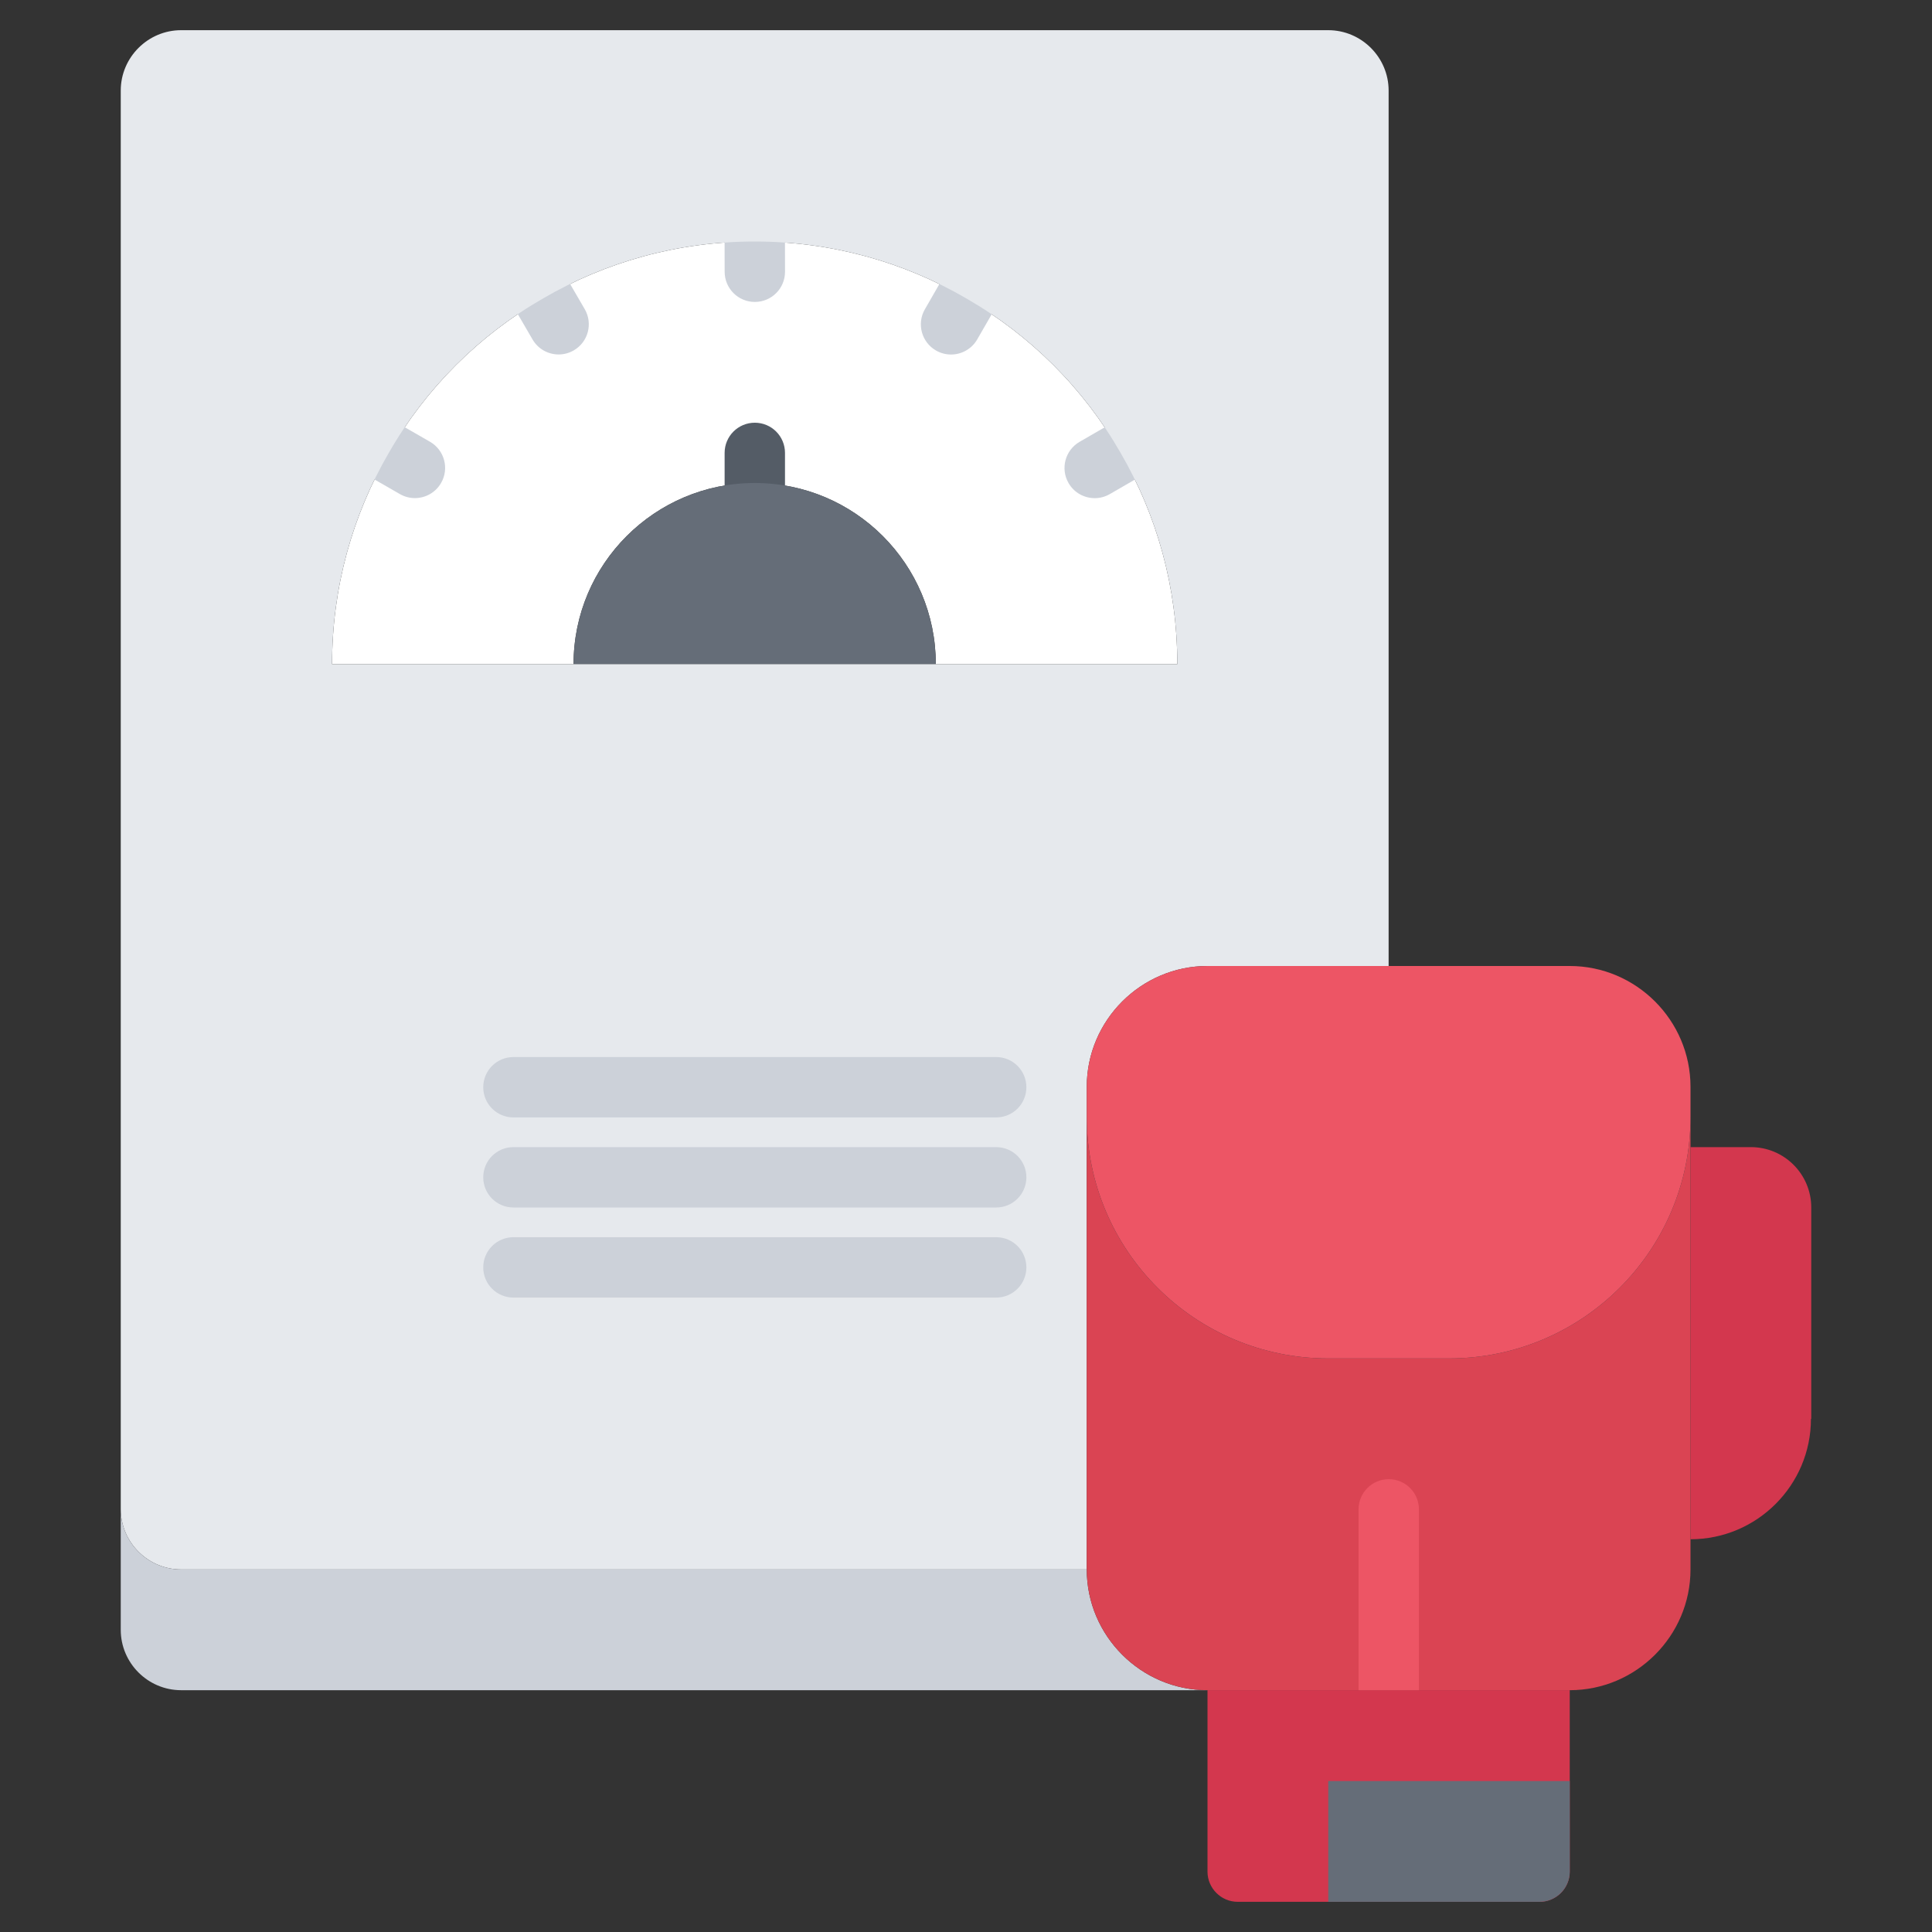 <?xml version="1.0" encoding="utf-8"?>
<!-- Generator: Adobe Illustrator 16.0.0, SVG Export Plug-In . SVG Version: 6.00 Build 0)  -->
<!DOCTYPE svg PUBLIC "-//W3C//DTD SVG 1.1//EN" "http://www.w3.org/Graphics/SVG/1.1/DTD/svg11.dtd">
<svg version="1.1" id="icons" xmlns="http://www.w3.org/2000/svg" xmlns:xlink="http://www.w3.org/1999/xlink" x="0px" y="0px"
	 width="64px" height="64px" viewBox="0 0 64 64" enable-background="new 0 0 64 64" xml:space="preserve">
<rect x="0" y="0" width="64" height="64" fill="#333333" stroke="none"/>
<g>
	<path fill="#D3374E" d="M40,55.989V62c0,0.55,0.45,1,1,1h10c0.55,0,1-0.45,1-1v-6.011H40z"/>
	<g>
		<path fill="#FFFFFF" d="M37.12,15c1.2,2.061,1.88,4.45,1.88,7h-8c0-3.31-2.68-6-6-6c-3.31,0-6,2.69-6,6h-8
			c0-2.55,0.68-4.939,1.88-7c1.22-2.13,2.99-3.899,5.12-5.12C20.06,8.681,22.45,8,25,8s4.94,0.681,7,1.88
			C34.13,11.101,35.9,12.87,37.12,15z"/>
	</g>
	<g>
		<path fill="#545C66" d="M25.004,18.003c-0.553,0-1-0.447-1-1v-2c0-0.553,0.447-1,1-1s1,0.447,1,1v2
			C26.004,17.556,25.557,18.003,25.004,18.003z"/>
	</g>
	<g>
		<path fill="#CCD1D9" d="M36.264,16.502c-0.346,0-0.682-0.179-0.867-0.5c-0.276-0.478-0.112-1.09,0.366-1.366l0.865-0.5
			c0.477-0.276,1.089-0.113,1.366,0.366c0.276,0.478,0.112,1.09-0.366,1.366l-0.865,0.5C36.605,16.459,36.434,16.502,36.264,16.502z
			"/>
	</g>
	<g>
		<path fill="#CCD1D9" d="M31.504,11.744c-0.169,0-0.341-0.043-0.498-0.133c-0.479-0.276-0.644-0.888-0.368-1.366l0.499-0.867
			c0.276-0.479,0.887-0.642,1.366-0.368c0.479,0.276,0.644,0.888,0.368,1.366l-0.499,0.867
			C32.187,11.564,31.85,11.744,31.504,11.744z"/>
	</g>
	<g>
		<path fill="#CCD1D9" d="M25.005,10.002c-0.552,0-0.999-0.446-1-0.998l-0.002-1c-0.001-0.553,0.445-1.001,0.998-1.002
			c0,0,0.001,0,0.002,0c0.552,0,0.999,0.446,1,0.998l0.002,1c0.001,0.553-0.445,1.001-0.998,1.002
			C25.006,10.002,25.006,10.002,25.005,10.002z"/>
	</g>
	<g>
		<path fill="#CCD1D9" d="M18.506,11.742c-0.345,0-0.68-0.178-0.865-0.497l-0.502-0.863c-0.278-0.478-0.116-1.09,0.361-1.367
			c0.477-0.278,1.09-0.116,1.367,0.361l0.502,0.863c0.278,0.478,0.116,1.09-0.361,1.367C18.85,11.698,18.677,11.742,18.506,11.742z"
			/>
	</g>
	<g>
		<path fill="#CCD1D9" d="M13.744,16.5c-0.169,0-0.341-0.043-0.497-0.133l-0.866-0.498c-0.479-0.275-0.645-0.887-0.369-1.365
			c0.275-0.479,0.887-0.645,1.365-0.369l0.866,0.498c0.479,0.275,0.645,0.887,0.369,1.365C14.427,16.32,14.091,16.5,13.744,16.5z"/>
	</g>
	<g>
		<path fill="#656D78" d="M31,22H19c0-3.31,2.69-6,6-6C28.32,16,31,18.69,31,22z"/>
	</g>
	<g>
		<path fill="#E6E9ED" d="M37.12,15c-1.22-2.13-2.99-3.899-5.12-5.12C29.94,8.681,27.55,8,25,8s-4.94,0.681-7,1.88
			c-2.13,1.221-3.9,2.99-5.12,5.12c-1.2,2.061-1.88,4.45-1.88,7h8h12h8C39,19.45,38.32,17.061,37.12,15z M36,36v1v14.99H6
			c-1.1,0-2-0.899-2-2V9V3c0-1.1,0.9-2,2-2h38c1.1,0,2,0.9,2,2v29h-6C37.8,32,36,33.801,36,36z"/>
	</g>
	<g>
		<path fill="#CCD1D9" d="M6,51.99h30c0,2.2,1.8,4,4,4H6c-1.1,0-2-0.899-2-2v-4C4,51.091,4.9,51.99,6,51.99z"/>
	</g>
	<g>
		<path fill="#D3374E" d="M58,38c1.1,0,2,0.891,2,2v7h-0.01c0,2.2-1.79,3.99-3.99,3.99V38H58z"/>
	</g>
	<g>
		<path fill="#DA4453" d="M56,38v12.99v1c0,2.2-1.8,4-4,4h-6h-6c-2.2,0-4-1.8-4-4V37c0,4.42,3.58,8,8,8h4c4.42,0,8-3.58,8-8V38z"/>
	</g>
	<path fill="#656D78" d="M44,63h7c0.55,0,1-0.45,1-1v-3h-8V63z"/>
	<g>
		<path fill="#ED5565" d="M56,36v1c0,4.42-3.58,8-8,8h-4c-4.42,0-8-3.58-8-8v-1c0-2.199,1.8-4,4-4h6h6C54.2,32,56,33.801,56,36z"/>
	</g>
	<g>
		<path fill="#CCD1D9" d="M33,37.016H17.008c-0.553,0-1-0.447-1-1s0.447-1,1-1H33c0.553,0,1,0.447,1,1S33.553,37.016,33,37.016z"/>
	</g>
	<g>
		<path fill="#CCD1D9" d="M33,40H17.008c-0.553,0-1-0.447-1-1s0.447-1,1-1H33c0.553,0,1,0.447,1,1S33.553,40,33,40z"/>
	</g>
	<g>
		<path fill="#CCD1D9" d="M33,42.984H17.008c-0.553,0-1-0.447-1-1s0.447-1,1-1H33c0.553,0,1,0.447,1,1S33.553,42.984,33,42.984z"/>
	</g>
	<path fill="#ED5565" d="M46.004,49c-0.553,0-1,0.447-1,1v5.99h2V50C47.004,49.447,46.557,49,46.004,49z"/>
</g>
</svg>
